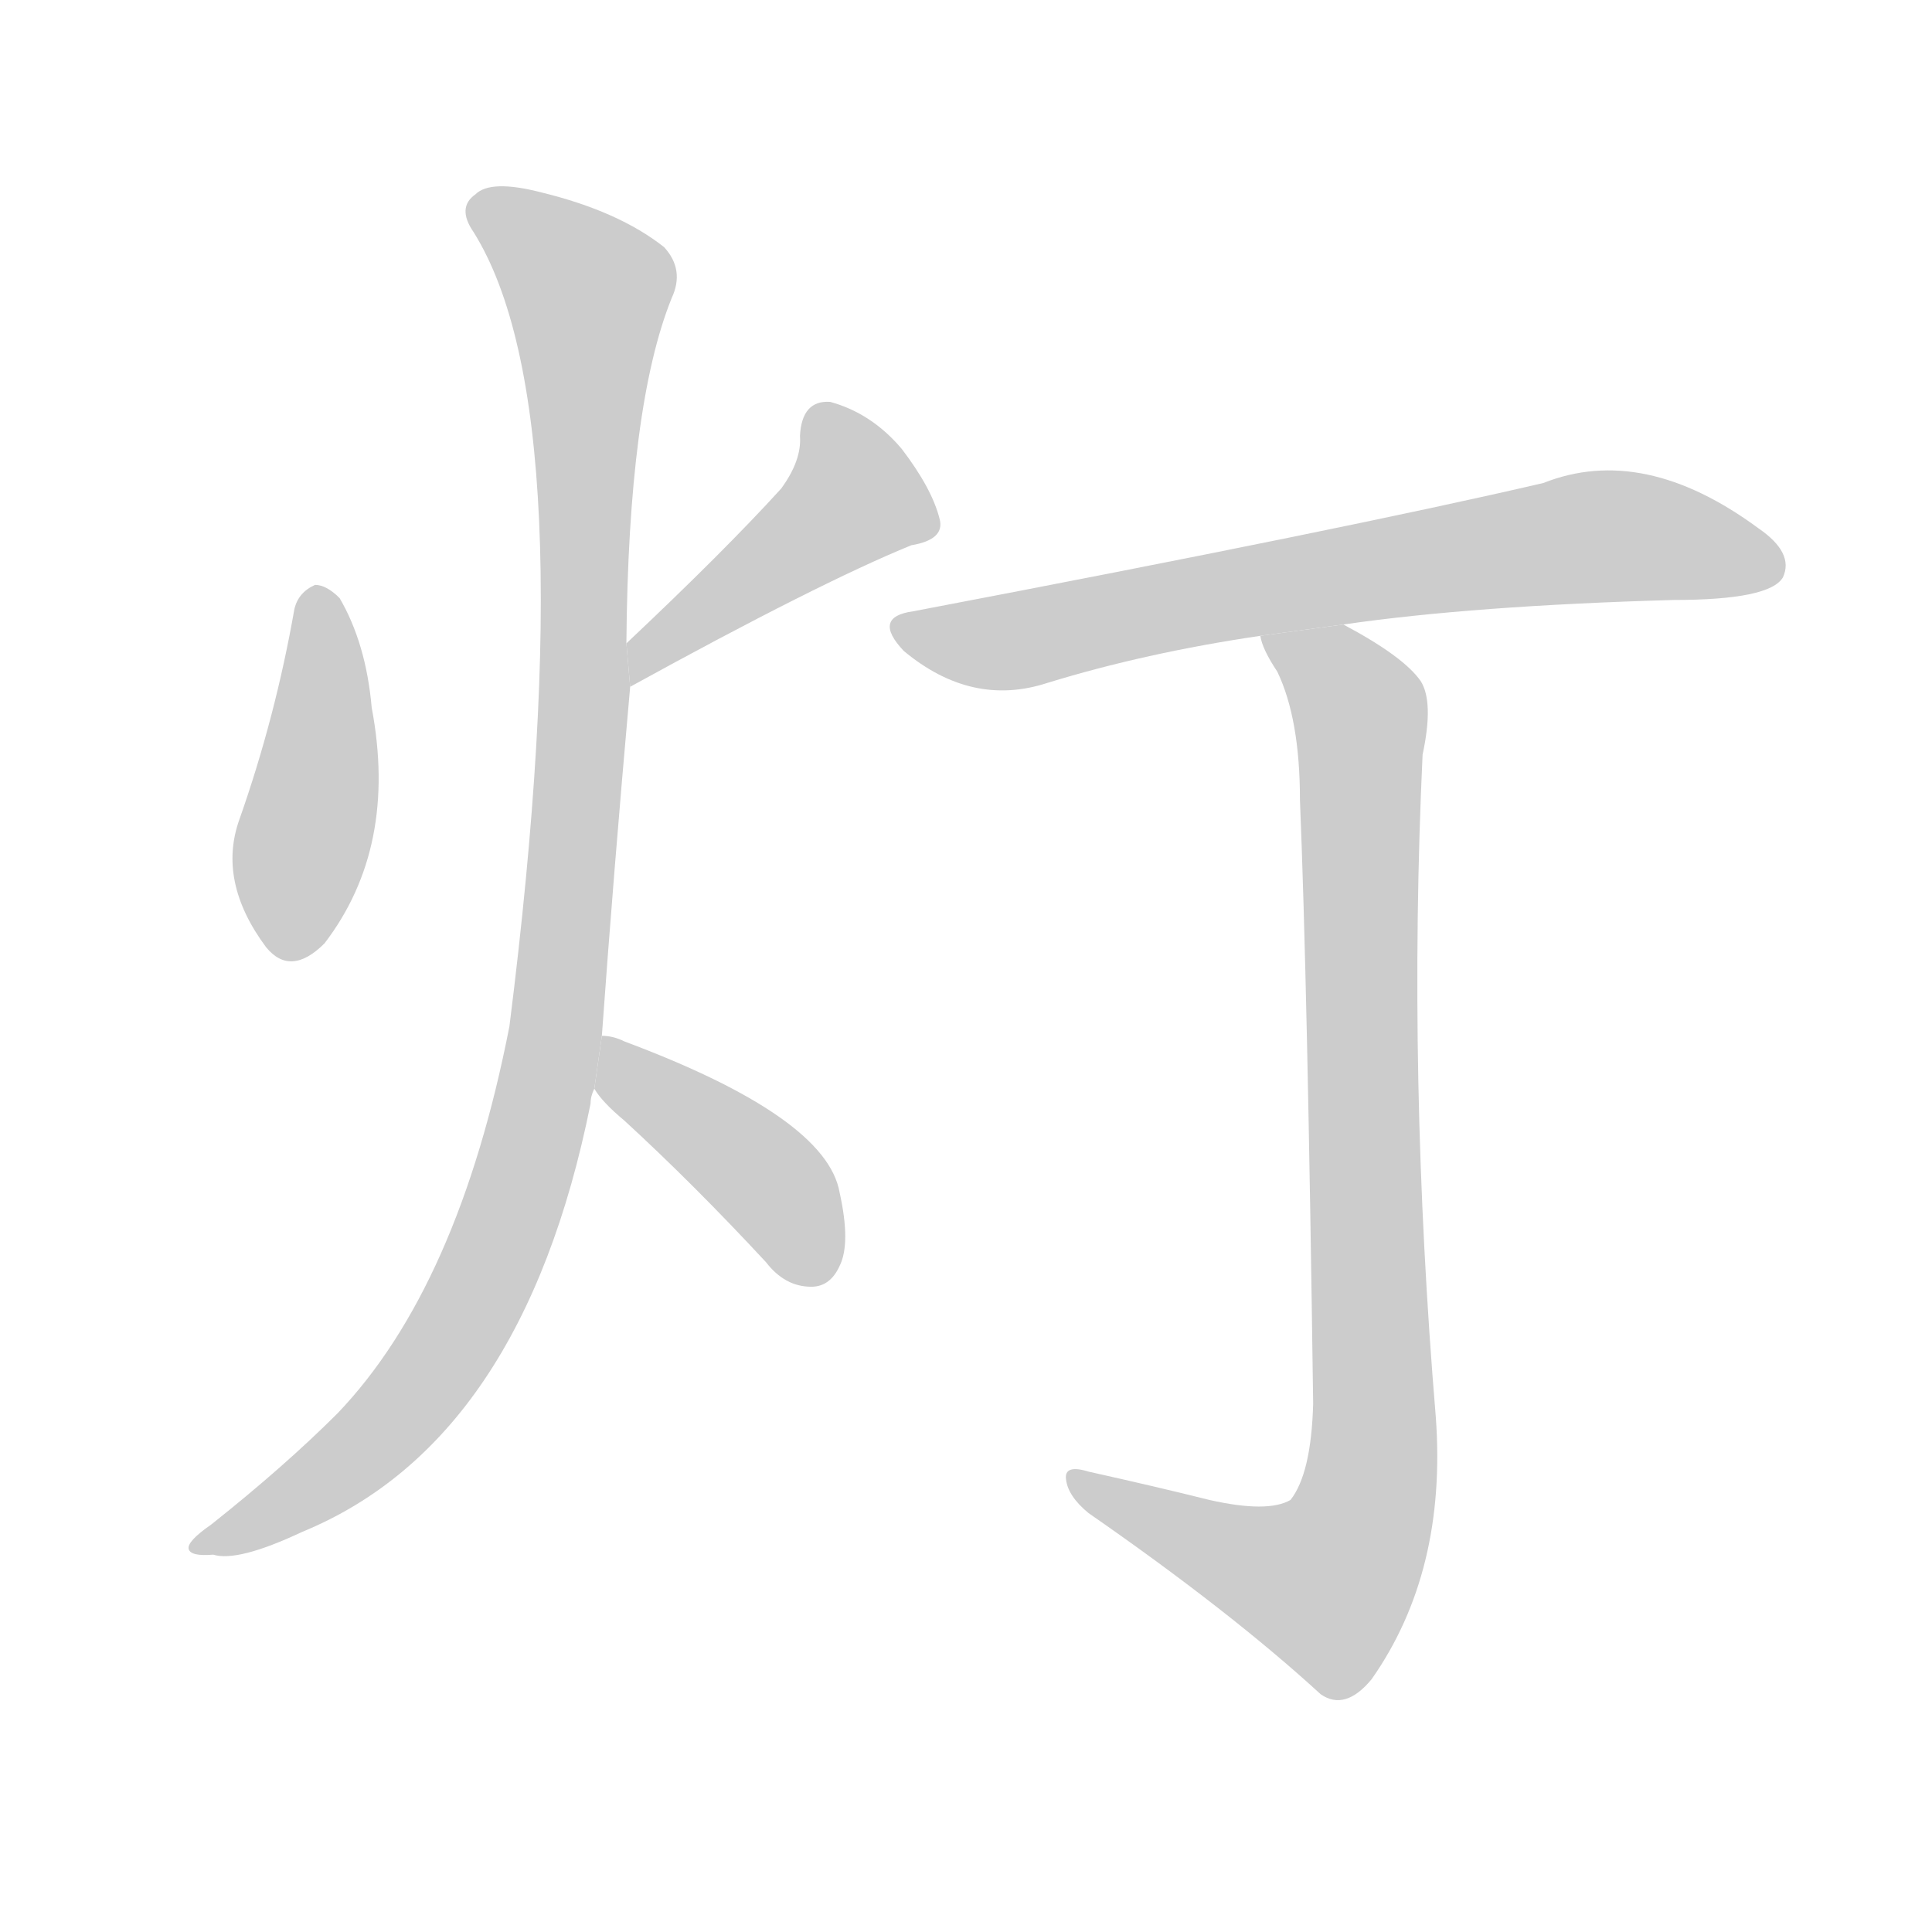 <!--
AnimCJK 2016-2018 Copyright Francois Mizessyn - https://github.com/parsimonhi/animCJK
Derived from:
    MakeMeAHanzi project - https://github.com/skishore/makemeahanzi
    Arphic PL KaitiM GB - https://apps.ubuntu.com/cat/applications/precise/fonts-arphic-gkai00mp/
    Arphic PL UKai - https://apps.ubuntu.com/cat/applications/fonts-arphic-ukai/
You can redistribute and/or modify this file under the terms of the Arphic Public License
as published by Arphic Technology Co., Ltd.
You should have received a copy of this license (the directory "APL") along with this file;
if not, see http://ftp.gnu.org/non-gnu/chinese-fonts-truetype/LICENSE.
-->
<svg id="z28783" class="acjk" version="1.1" viewBox="0 0 1024 1024" xmlns="http://www.w3.org/2000/svg" xmlns:xlink="http://www.w3.org/1999/xlink">
<style>
<![CDATA[
@keyframes z28783k {
	from {
		stroke:#c00;
		stroke-dashoffset:3334;
	}
	75% {
		stroke:#c00;
		stroke-dashoffset:0;
	}
	to {
		stroke:#000;
	}
}
#z28783 path[clip-path] {
	animation:z28783k 1s linear both;
	stroke-dasharray:3334;
	stroke-width:128;
	stroke-linecap:round;
	fill:none;
}
#z28783 path[clip-path="url(#z28783c1)"] {animation-delay:1s;}
#z28783 path[clip-path="url(#z28783c2)"] {animation-delay:2s;}
#z28783 path[clip-path="url(#z28783c3)"] {animation-delay:3s;}
#z28783 path[clip-path="url(#z28783c4)"] {animation-delay:4s;}
#z28783 path[clip-path="url(#z28783c5)"] {animation-delay:5s;}
#z28783 path[clip-path="url(#z28783c6)"] {animation-delay:6s;}
#z28783 path {fill:#ccc;}
]]>
</style>
<path id="z28783d1" d="M156 323Q146 380 127 434Q115 467 141 502Q154 518 172 500Q211 449 197 375Q194 341 180 317Q173 310 167 310Q158 314 156 323 Z"/>
<path id="z28783d2" d="M334 364Q434 309 483 289Q501 286 498 275Q494 259 478 238Q462 219 440 213Q425 212 424 231Q425 244 414 259Q384 292 332 341L334 364 Z"/>
<path id="z28783d3" d="M319 549Q325 465 334 364L332 341Q333 215 356 158Q363 143 352 131Q328 112 287 102Q260 95 252 103Q242 110 251 123Q311 219 270 544Q243 682 179 749Q151 777 112 808Q99 817 100 821Q101 825 113 824Q126 828 160 812Q277 764 313 585Q313 581 315 577L319 549 Z"/>
<path id="z28783d4" d="M315 577Q319 584 331 594Q368 628 406 669Q416 682 430 682Q440 682 445 671Q451 659 445 632Q438 592 331 552Q325 549 319 549L315 577 Z"/>
<path id="z28783d5" d="M712 331Q781 321 887 318Q938 318 945 306Q951 293 932 280Q871 235 818 256Q715 280 484 324Q462 327 479 345Q515 375 555 362Q607 346 668 337L712 331 Z"/>
<path id="z28783d6" d="M641 795Q613 788 577 780Q564 776 565 784Q566 793 577 802Q652 854 700 898Q713 907 727 890Q767 833 761 751Q746 571 754 400Q760 372 753 361Q744 348 712 331L668 337Q669 344 677 356Q689 381 689 424Q693 521 696 744Q695 781 684 795Q672 802 641 795 Z"/>
<defs>
	<clipPath id="z28783c1"><use xlink:href="#z28783d1"/></clipPath>
	<clipPath id="z28783c2"><use xlink:href="#z28783d2"/></clipPath>
	<clipPath id="z28783c3"><use xlink:href="#z28783d3"/></clipPath>
	<clipPath id="z28783c4"><use xlink:href="#z28783d4"/></clipPath>
	<clipPath id="z28783c5"><use xlink:href="#z28783d5"/></clipPath>
	<clipPath id="z28783c6"><use xlink:href="#z28783d6"/></clipPath>
</defs>
<path pathLength="3333" clip-path="url(#z28783c1)" d="M167 316L151 505"/>
<path pathLength="3333" clip-path="url(#z28783c2)" d="M435 219L457 268L336 353"/>
<path pathLength="3333" clip-path="url(#z28783c3)" d="M255 110L314 158L288 582L218 741L105 816"/>
<path pathLength="3333" clip-path="url(#z28783c4)" d="M323 556L437 675"/>
<path pathLength="3333" clip-path="url(#z28783c5)" d="M481 333L537 340L847 284L941 295"/>
<path pathLength="3333" clip-path="url(#z28783c6)" d="M676 342L721 381L725 791L691 848L572 786"/>
</svg>